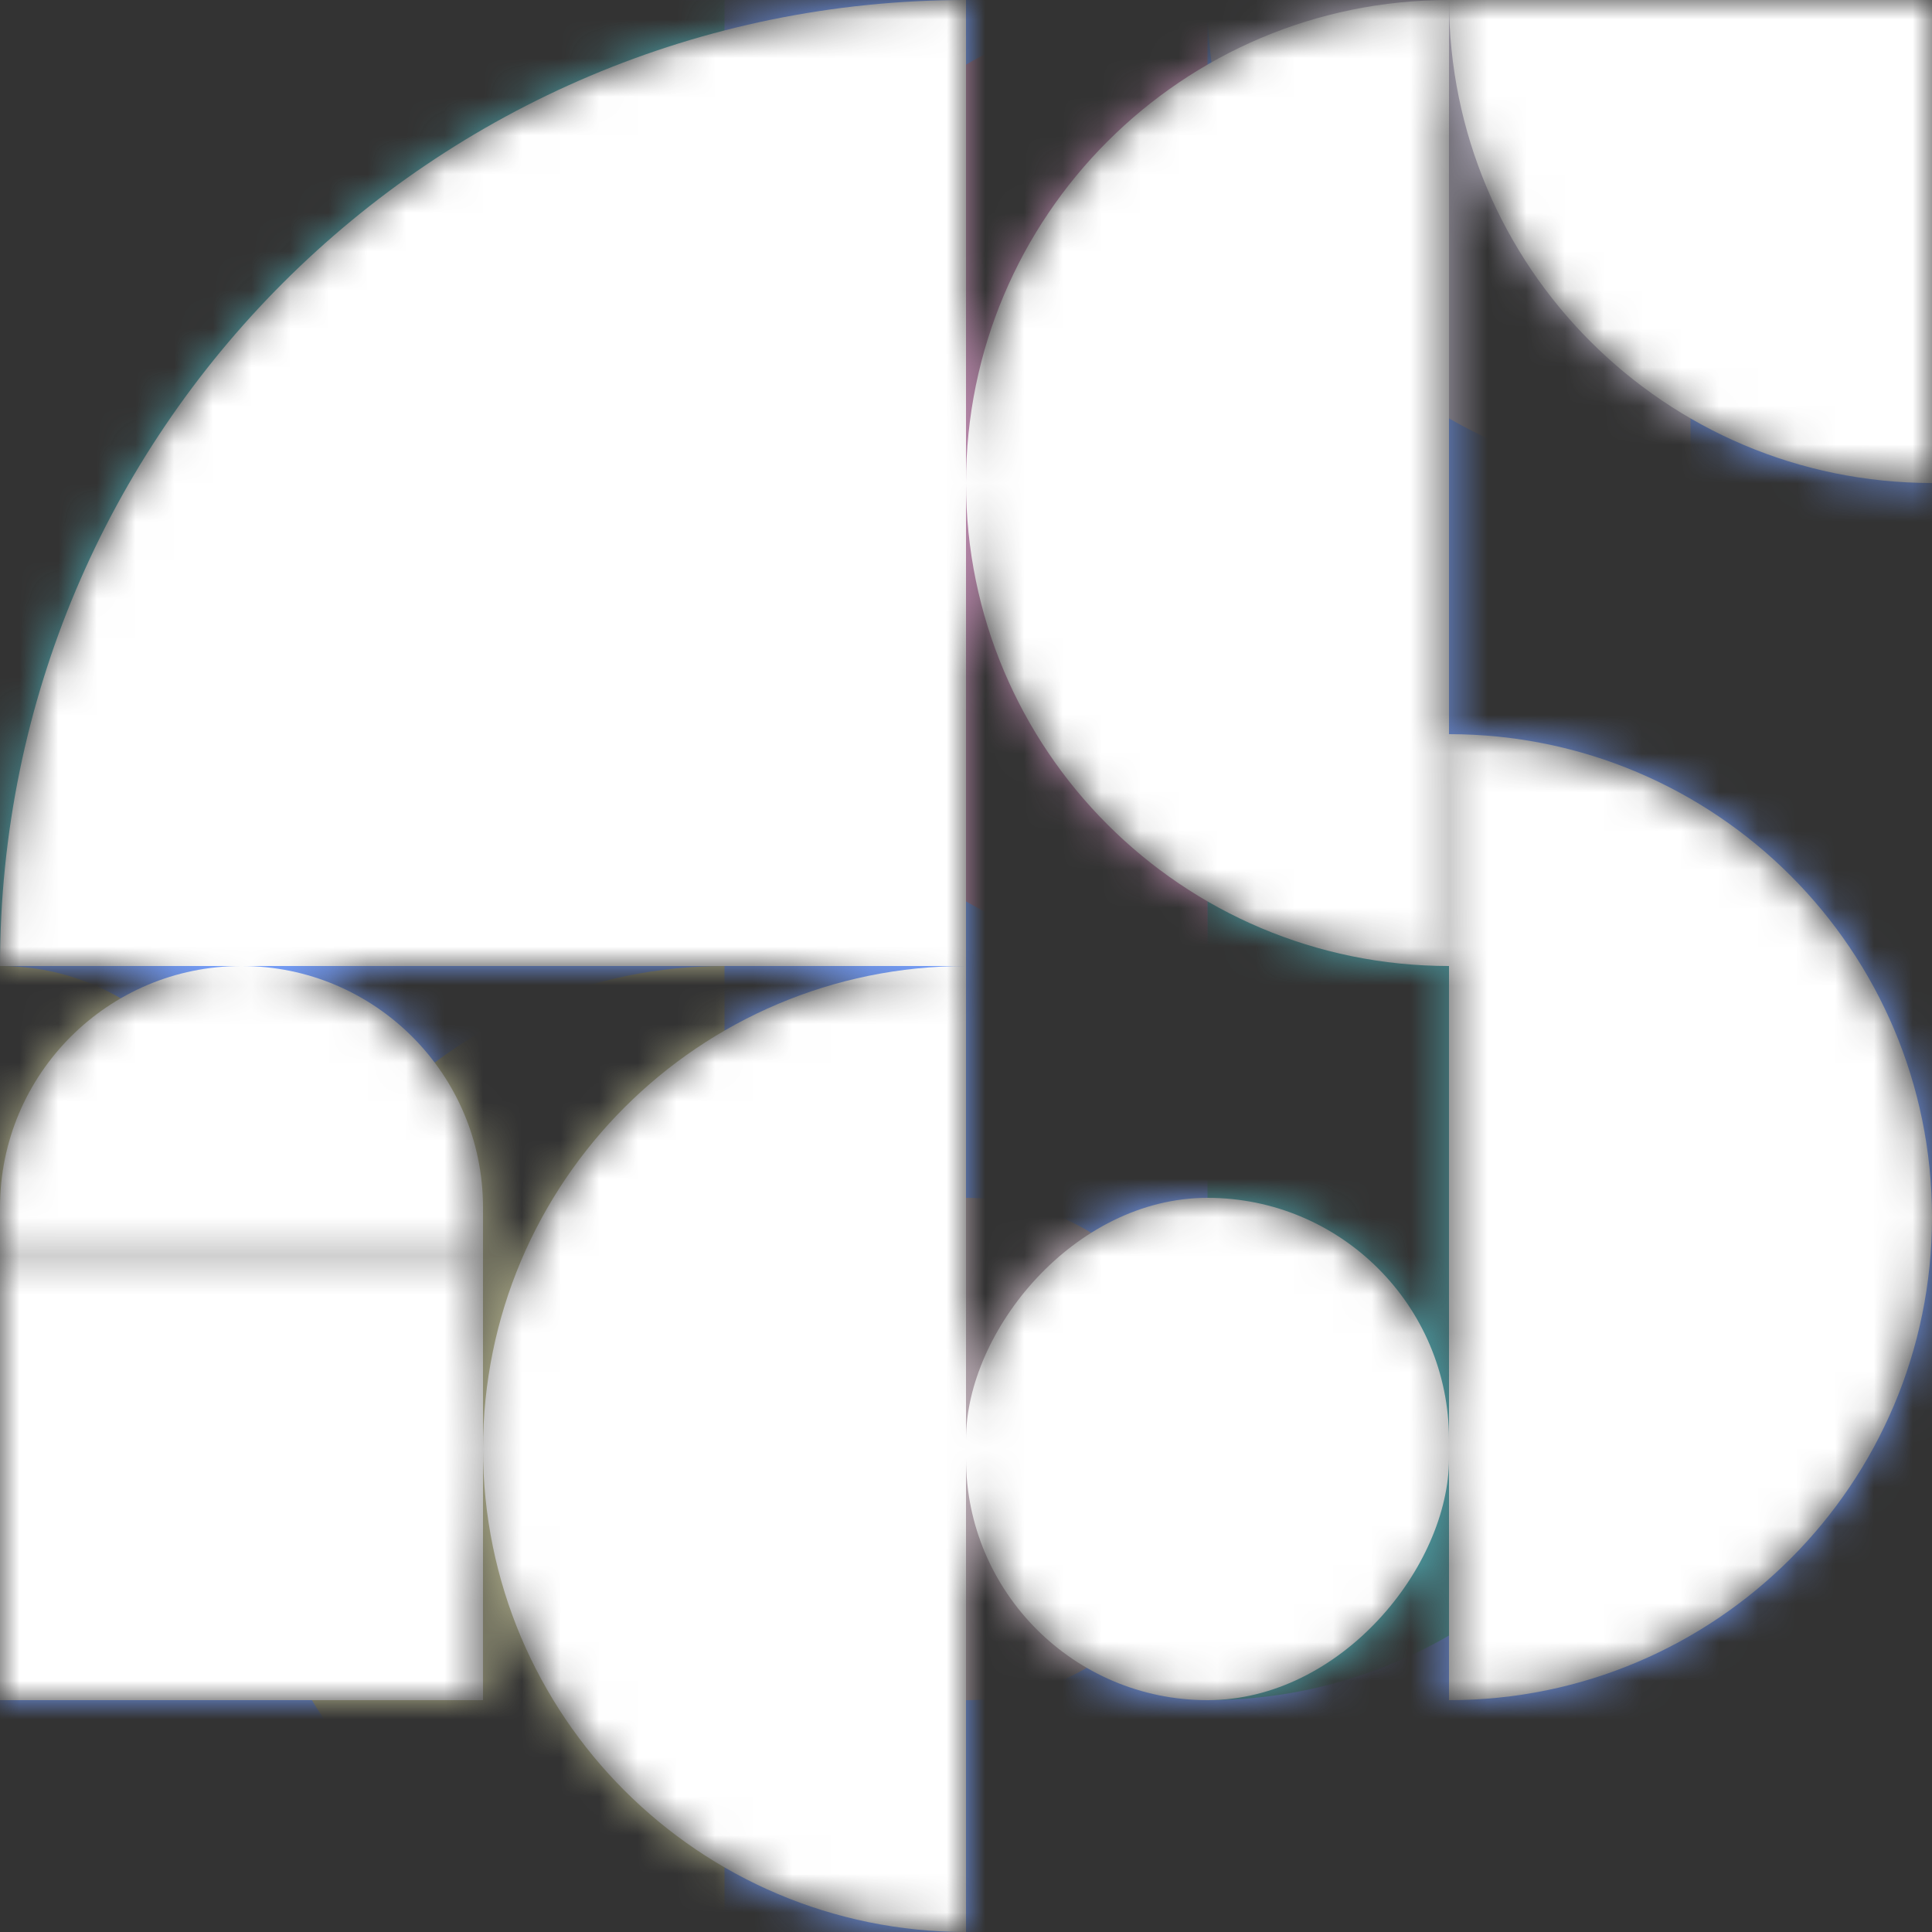 <svg viewBox="0 0 50 50" fill="none" xmlns="http://www.w3.org/2000/svg">
<rect x="0" y="0" width="50" height="50" fill="#333333" stroke="none"/>
<mask id="mask0_704_193" style="mask-type:alpha" maskUnits="userSpaceOnUse" x="0" y="0" width="50" height="50">
<path d="M25 0C11.193 0 0 11.193 0 25H25V0Z" fill="#56CCF2"/>
<path d="M25 50C18.096 50 12.5 44.404 12.5 37.5C12.5 30.596 18.096 25 25 25V50Z" fill="#FFD428"/>
<path d="M25 37.75C25 41.202 27.798 44 31.25 44C34.702 44 37.5 41.202 37.5 37.75V37.25C37.5 33.798 34.702 31 31.25 31C27.798 31 25 33.798 25 37.25V37.75Z" fill="#FFB76B"/>
<path d="M50 12.5C43.096 12.5 37.5 6.904 37.5 0H50V12.5Z" fill="#FFC990"/>
<path d="M12.5 44H0V32.5H12.5V44Z" fill="#BCED09"/>
<path d="M37.5 44C44.404 44 50 38.404 50 31.5C50 24.596 44.404 19 37.5 19V44Z" fill="#27AE60"/>
<path d="M37.5 25C30.596 25 25 19.404 25 12.5C25 5.596 30.596 0 37.5 0V25Z" fill="#B5C2F7"/>
<path d="M0 32.5V31.25C0 27.798 2.798 25 6.25 25C9.702 25 12.5 27.798 12.5 31.25V32.5H0Z" fill="#FF715B"/>
</mask>
<g mask="url(#mask0_704_193)">
<rect width="50" height="50" fill="#77A1FF"/>
<g style="mix-blend-mode:luminosity" opacity="0.5">
<path d="M18.75 0C4.943 0 -6.25 11.193 -6.25 25H18.75V0Z" fill="#27AE60"/>
<path d="M18.75 50C11.846 50 6.25 44.404 6.25 37.5C6.25 30.596 11.846 25 18.75 25V50Z" fill="#FFD428"/>
<path d="M18.75 37.75C18.75 41.202 21.548 44 25 44C28.452 44 31.25 41.202 31.25 37.75V37.25C31.25 33.798 28.452 31 25 31C21.548 31 18.75 33.798 18.75 37.25V37.75Z" fill="#FFB76B"/>
<path d="M43.75 12.5C36.846 12.5 31.25 6.904 31.25 0H43.75V12.5Z" fill="#FFC990"/>
<path d="M6.25 44H-6.25V32.5H6.25V44Z" fill="#FF715B"/>
<path d="M31.25 44C38.154 44 43.75 38.404 43.75 31.5C43.75 24.596 38.154 19 31.25 19V44Z" fill="#27AE60"/>
<path d="M31.25 25C24.346 25 18.75 19.404 18.75 12.5C18.75 5.596 24.346 0 31.25 0V25Z" fill="#FF715B"/>
<path d="M-6.25 32.5V31.25C-6.25 27.798 -3.452 25 0 25C3.452 25 6.25 27.798 6.25 31.25V32.5H-6.25Z" fill="#FFD428"/>
</g>
<path d="M25 0C11.193 0 1.52588e-05 11.193 1.52588e-05 25H25V0Z" fill="white"/>
<path d="M25 50C18.096 50 12.5 44.404 12.5 37.5C12.5 30.596 18.096 25 25 25V50Z" fill="white"/>
<rect width="12.5" height="13" rx="6.25" transform="matrix(1 0 0 -1 25 44)" fill="white"/>
<path d="M50 12.5C43.096 12.5 37.5 6.904 37.5 7.62939e-06H50V12.5Z" fill="white"/>
<path d="M12.5 44H7.62939e-06V32.5H12.5V44Z" fill="white"/>
<path d="M37.5 44C44.404 44 50 38.403 50 31.5C50 24.596 44.404 19 37.5 19V44Z" fill="white"/>
<path d="M37.5 25C30.596 25 25 19.404 25 12.5C25 5.596 30.596 1.52588e-05 37.5 1.52588e-05V25Z" fill="white"/>
<path d="M0 32.5L0 31.25C0 27.798 2.798 25 6.25 25C9.702 25 12.5 27.798 12.5 31.25V32.5H0Z" fill="white"/>
</g>
</svg>
